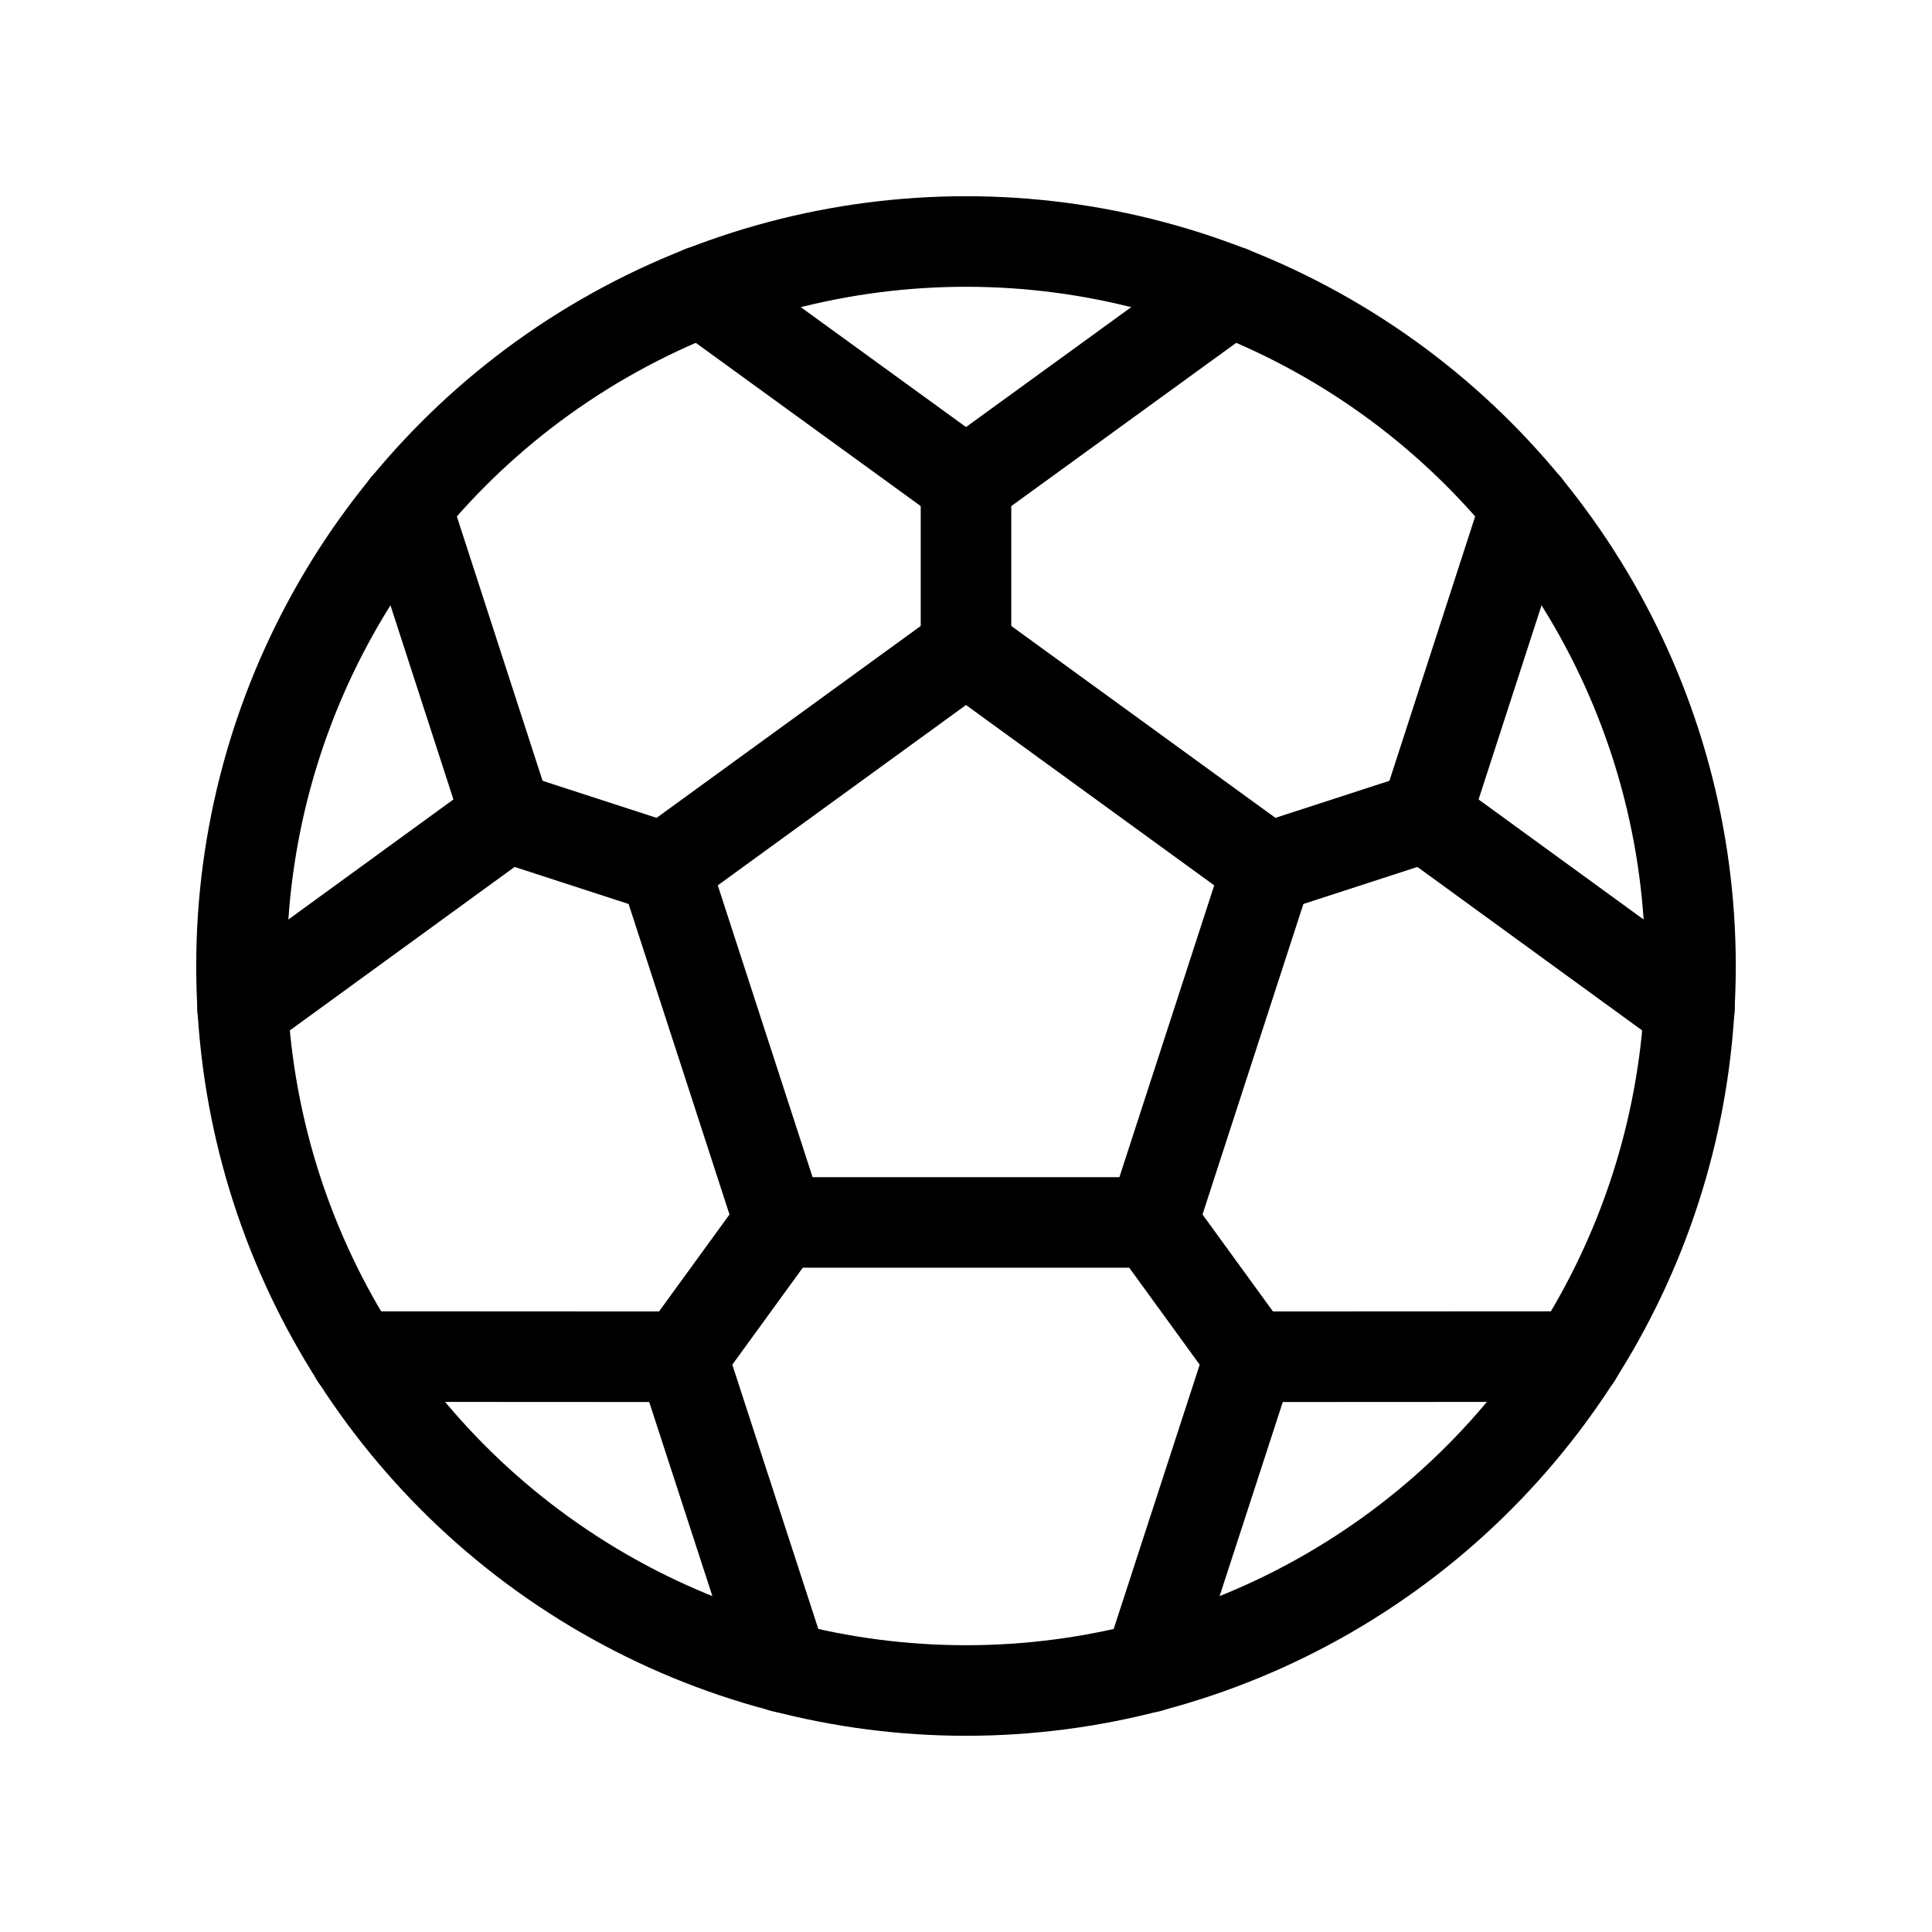 <svg id="Raw" xmlns="http://www.w3.org/2000/svg" viewBox="0 0 256 256">
  <rect width="256" height="256" fill="none"/>
  <circle cx="128" cy="128" r="96" fill="none" stroke="#000" stroke-linecap="round" stroke-linejoin="round" stroke-width="12"/>
  <polygon points="128 86 88.056 115.021 103.313 161.979 152.687 161.979 167.944 115.021 128 86" fill="none" stroke="#000" stroke-linecap="round" stroke-linejoin="round" stroke-width="12"/>
  <line x1="128" y1="64" x2="128" y2="86" fill="none" stroke="#000" stroke-linecap="round" stroke-linejoin="round" stroke-width="12"/>
  <polyline points="163.016 38.587 128 64 92.984 38.587" fill="none" stroke="#000" stroke-linecap="round" stroke-linejoin="round" stroke-width="12"/>
  <line x1="67.132" y1="108.223" x2="88.056" y2="115.021" fill="none" stroke="#000" stroke-linecap="round" stroke-linejoin="round" stroke-width="12"/>
  <polyline points="53.784 67.067 67.132 108.223 32.143 133.672" fill="none" stroke="#000" stroke-linecap="round" stroke-linejoin="round" stroke-width="12"/>
  <line x1="90.382" y1="179.777" x2="103.313" y2="161.979" fill="none" stroke="#000" stroke-linecap="round" stroke-linejoin="round" stroke-width="12"/>
  <polyline points="47.116 179.754 90.382 179.777 103.773 220.918" fill="none" stroke="#000" stroke-linecap="round" stroke-linejoin="round" stroke-width="12"/>
  <line x1="165.618" y1="179.777" x2="152.687" y2="161.979" fill="none" stroke="#000" stroke-linecap="round" stroke-linejoin="round" stroke-width="12"/>
  <polyline points="152.227 220.919 165.618 179.777 208.884 179.754" fill="none" stroke="#000" stroke-linecap="round" stroke-linejoin="round" stroke-width="12"/>
  <line x1="188.868" y1="108.223" x2="167.944" y2="115.021" fill="none" stroke="#000" stroke-linecap="round" stroke-linejoin="round" stroke-width="12"/>
  <polyline points="223.857 133.673 188.868 108.223 202.216 67.068" fill="none" stroke="#000" stroke-linecap="round" stroke-linejoin="round" stroke-width="12"/>
</svg>
